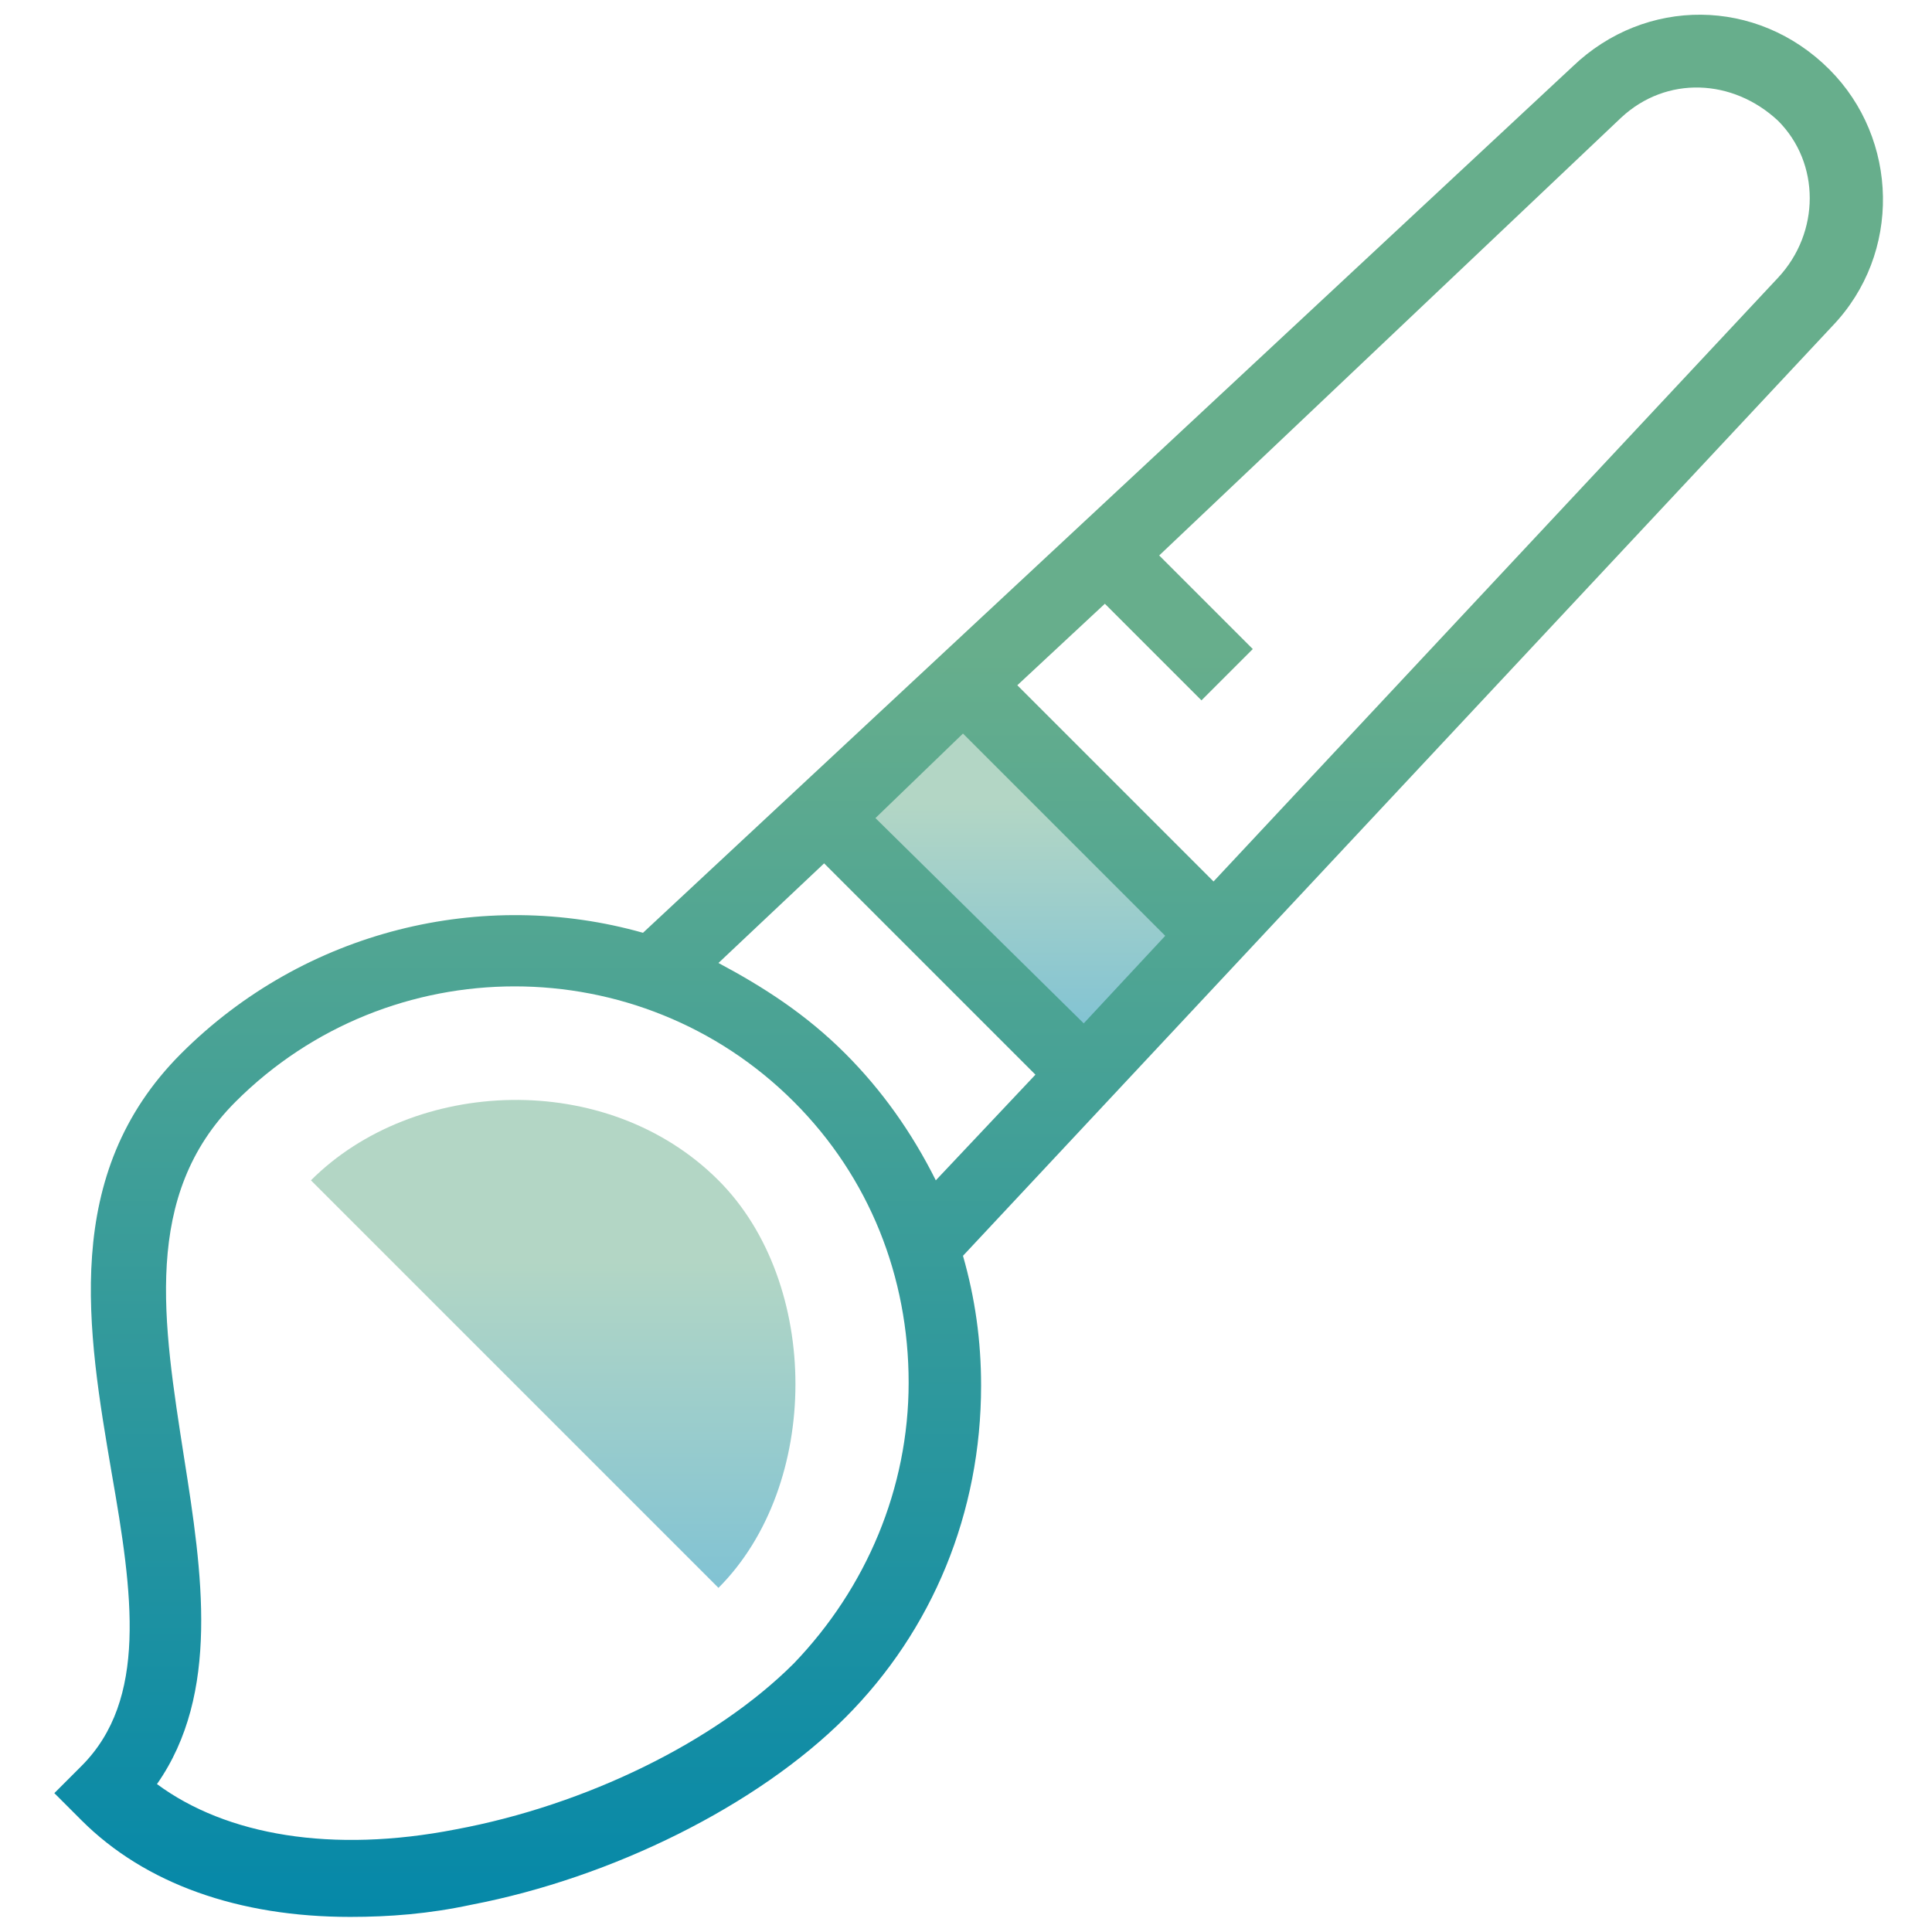 <?xml version="1.0" encoding="utf-8"?>
<!-- Generator: Adobe Illustrator 23.1.1, SVG Export Plug-In . SVG Version: 6.00 Build 0)  -->
<svg version="1.1" id="Layer_1" xmlns="http://www.w3.org/2000/svg" xmlns:xlink="http://www.w3.org/1999/xlink" x="0px" y="0px"
	 viewBox="0 0 64 64" style="enable-background:new 0 0 64 64;" xml:space="preserve">
<style type="text/css">
	.st0{opacity:0.5;fill:url(#SVGID_1_);}
	.st1{fill:url(#SVGID_2_);}
	.st2{opacity:0.5;fill:url(#SVGID_3_);}
</style>
<linearGradient id="SVGID_1_" gradientUnits="userSpaceOnUse" x1="33.852" y1="43.138" x2="33.852" y2="31.494" gradientTransform="matrix(1 0 0 -1 0 66)">
	<stop  offset="0.328" style="stop-color:#67AE8C"/>
	<stop  offset="1" style="stop-color:#0086AA"/>
</linearGradient>
<path class="st0" d="M39.6,30.7l-7.9-7.9l-3.6,3.6l7.9,7.9L39.6,30.7z"/>
<linearGradient id="SVGID_2_" gradientUnits="userSpaceOnUse" x1="32.093" y1="65.928" x2="32.093" y2="0.309" gradientTransform="matrix(1 0 0 -1 0 66)">
	<stop  offset="0.328" style="stop-color:#67AE8C"/>
	<stop  offset="1" style="stop-color:#0086AA"/>
</linearGradient>
<path class="st1" d="M60.6,2.3c-2.4-2.4-6.1-2.4-8.5-0.1L21.3,30.9C16,29.4,10.1,30.8,6,34.9c-4,4-3.1,9.2-2.3,13.9
	c0.7,4,1.2,7.5-1,9.7l-0.9,0.9l0.9,0.9c2.1,2.1,5.2,3.2,8.9,3.2c1.3,0,2.6-0.1,4-0.4c4.7-0.9,9.5-3.3,12.4-6.2
	c2.9-2.9,4.5-6.8,4.5-11c0-1.5-0.2-2.9-0.6-4.3l28.8-30.8C63,8.4,62.9,4.6,60.6,2.3z M31.9,24.3l6.7,6.7l-2.7,2.9l-6.9-6.8
	L31.9,24.3z M26.3,55.1c-2.6,2.6-6.9,4.7-11.2,5.5c-4.1,0.8-7.6,0.2-9.9-1.5c2.1-3,1.5-7,0.9-10.8c-0.7-4.5-1.4-8.7,1.7-11.8
	c5.1-5.1,13.4-5.1,18.5,0c2.5,2.5,3.8,5.8,3.8,9.3C30.1,49.3,28.7,52.6,26.3,55.1z M28,34.9c-1.3-1.3-2.7-2.2-4.2-3l3.5-3.3l7,7
	L31,39.1C30.2,37.5,29.2,36.1,28,34.9z M58.9,9.2l-18.7,20l-6.5-6.5l2.9-2.7l3.2,3.2l1.7-1.7l-3.1-3.1L53.7,3.9
	c1.5-1.4,3.7-1.3,5.2,0.1C60.3,5.4,60.3,7.7,58.9,9.2z"/>
<linearGradient id="SVGID_3_" gradientUnits="userSpaceOnUse" x1="18.27" y1="29.523" x2="18.27" y2="13.033" gradientTransform="matrix(1 0 0 -1 0 66)">
	<stop  offset="0.328" style="stop-color:#67AE8C"/>
	<stop  offset="1" style="stop-color:#0086AA"/>
</linearGradient>
<path class="st2" d="M10.3,39.1c3.4-3.4,9.8-3.7,13.5,0c3.4,3.4,3.4,10.1,0,13.5L10.3,39.1z"/>
</svg>
